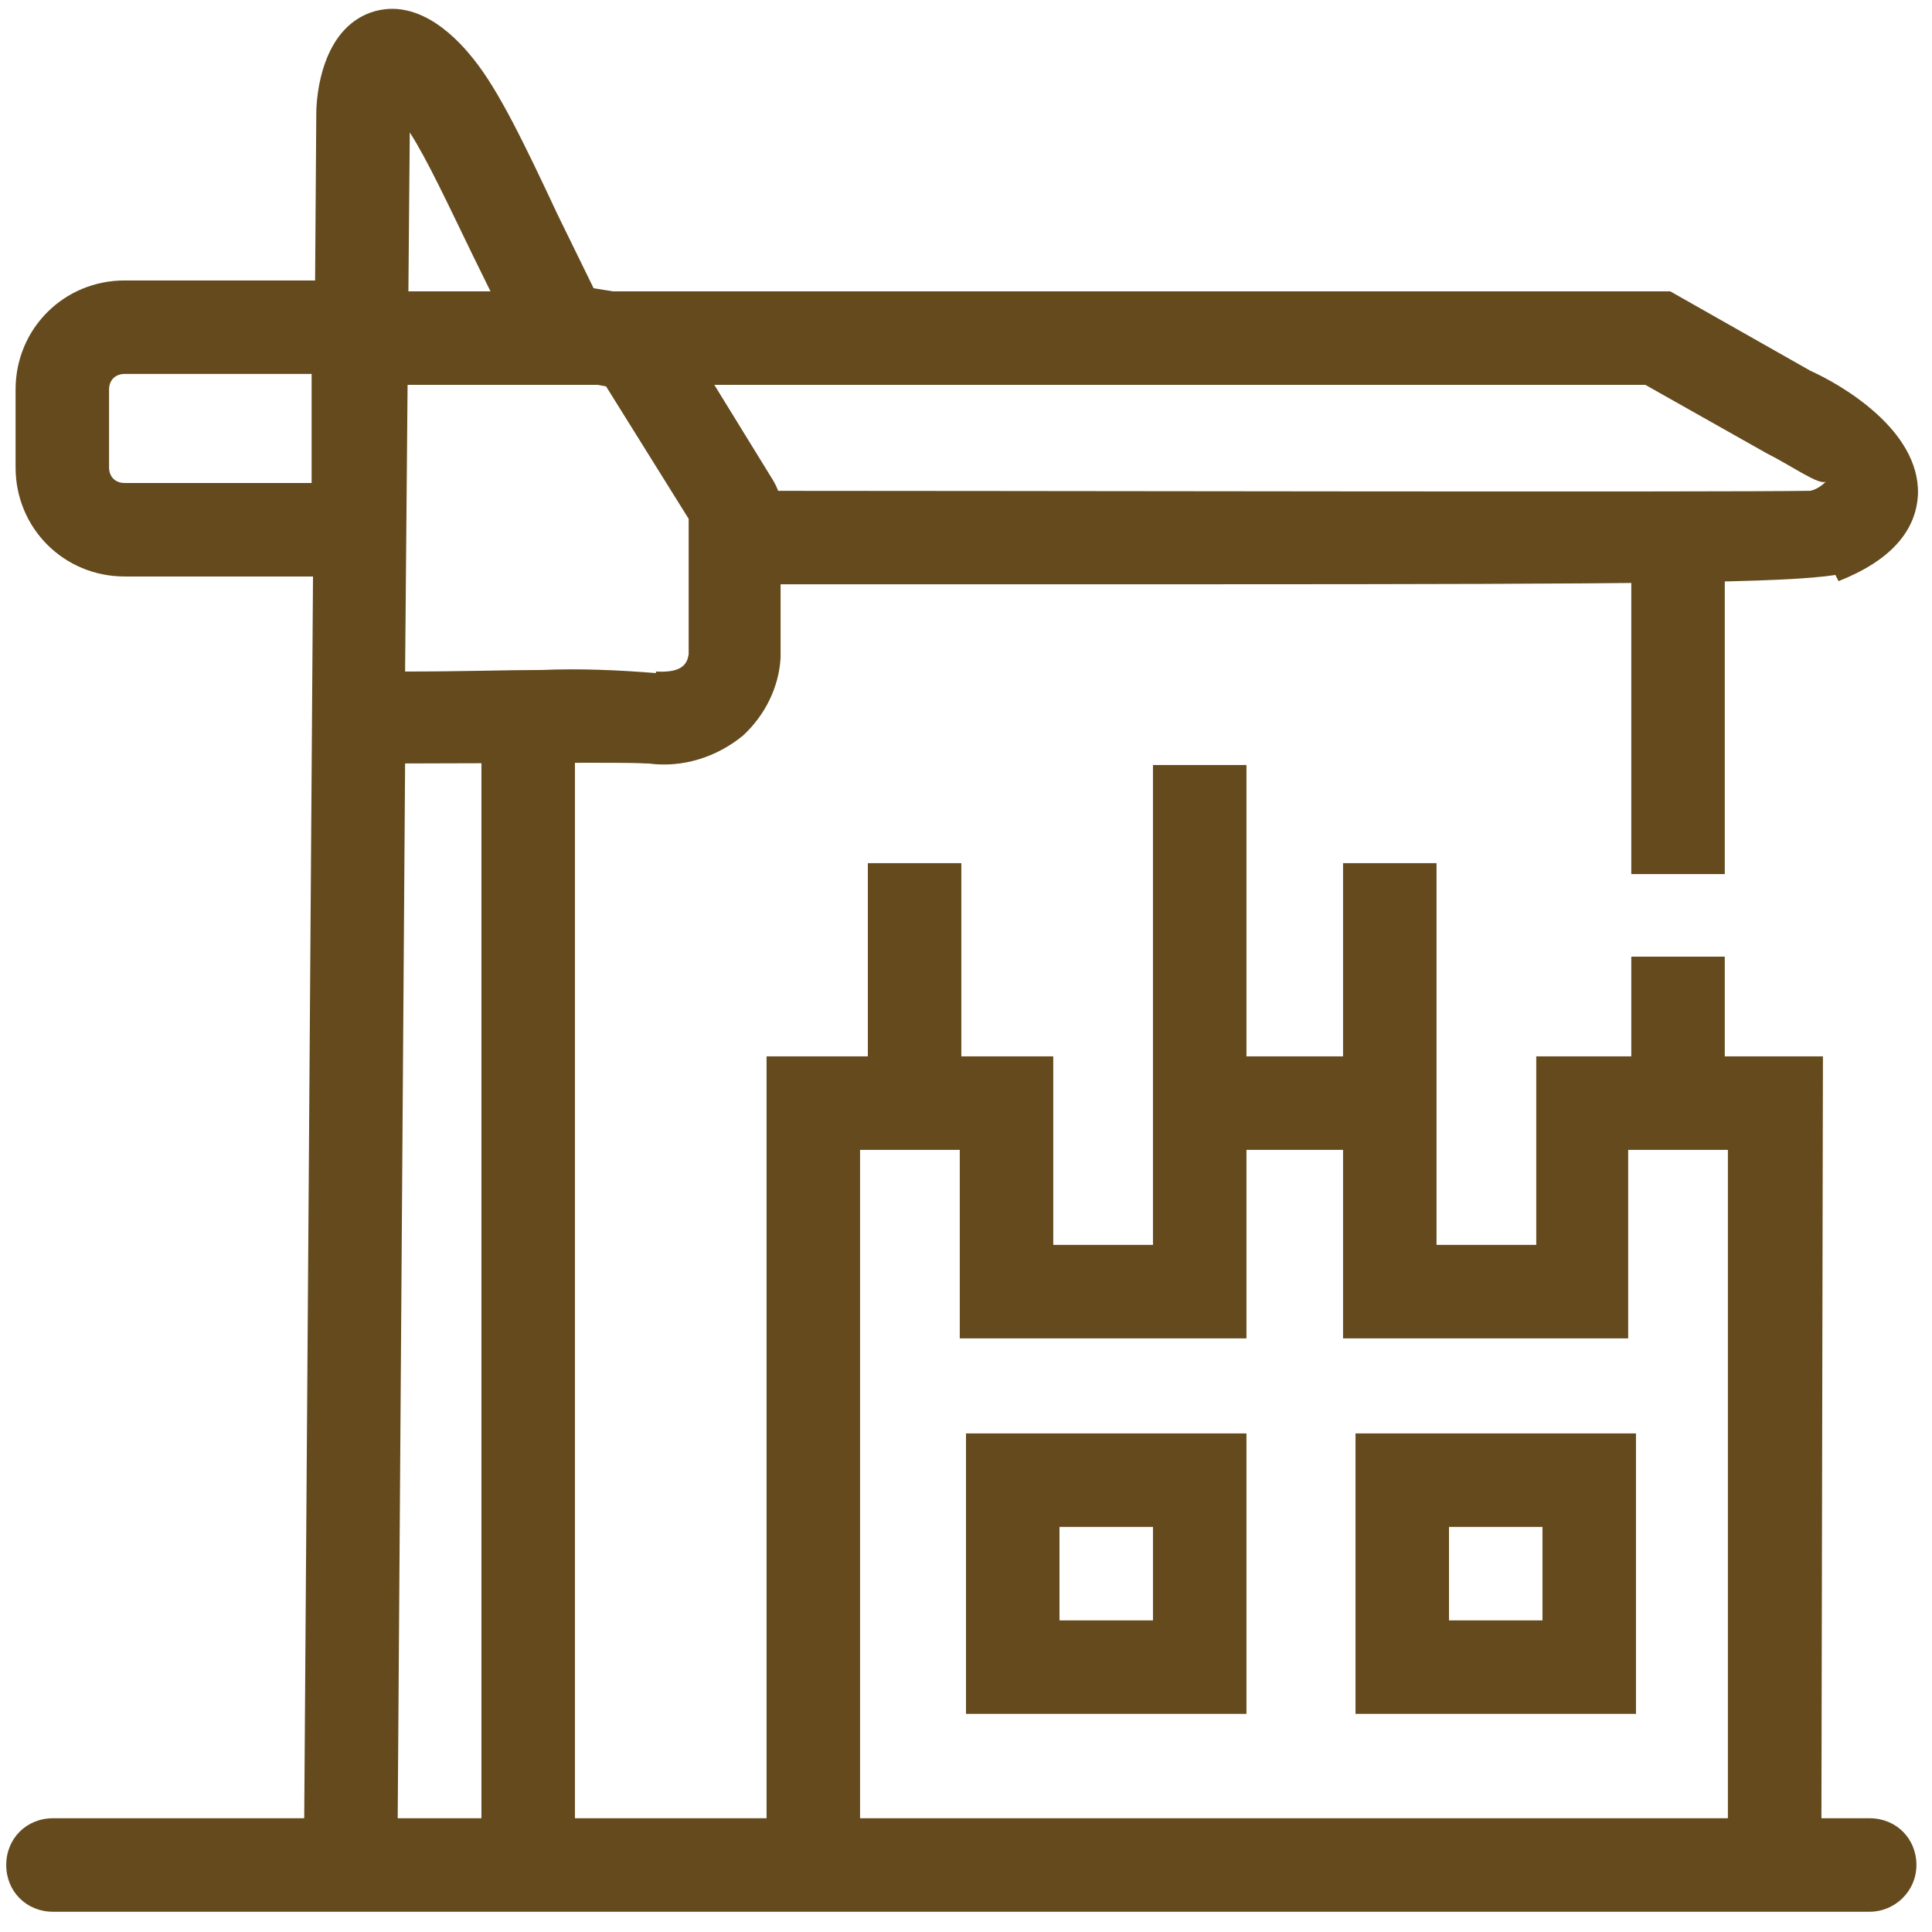 <?xml version="1.0" encoding="utf-8"?>
<!-- Generator: Adobe Illustrator 26.3.1, SVG Export Plug-In . SVG Version: 6.00 Build 0)  -->
<svg version="1.1" id="Layer_1" xmlns="http://www.w3.org/2000/svg" xmlns:xlink="http://www.w3.org/1999/xlink" x="0px" y="0px"
	 viewBox="0 0 124 124" style="enable-background:new 0 0 124 124;" xml:space="preserve">
<style type="text/css">
	.st0{clip-path:url(#SVGID_00000036938514406830923490000009873028704350054785_);}
	.st1{fill:#644A1D;}
</style>
<g>
	<defs>
		<rect id="SVGID_1_" width="124" height="124"/>
	</defs>
	<clipPath id="SVGID_00000078027105684295185190000016500953268124933818_">
		<use xlink:href="#SVGID_1_"  style="overflow:visible;"/>
	</clipPath>
	<g id="_3" style="clip-path:url(#SVGID_00000078027105684295185190000016500953268124933818_);">
		<path id="Path_1sdfa2" class="st1" d="M68,98v6h6v-6H68 M62,92h18v18H62V92z"/>
		<path id="Path_1rrre3" class="st1" d="M93,98v6h6v-6H93 M87,92h18v18H87V92z"/>
		<path id="Path_2a" class="st1" d="M25.5,120.3l-6,0L20.3,7.3c0-1.3,0.4-5.4,3.5-6.5c3.2-1.1,5.8,2,6.6,3c1.6,2,3.2,5.3,5.4,10
			l2.3,4.7l3.1,0.5c0.8,0.1,1.6,0.6,2,1.4l6.4,10.4c0.3,0.5,0.5,1,0.5,1.6v9.8c-0.1,1.9-1,3.7-2.4,5c-1.7,1.4-3.9,2.1-6.1,1.8
			c-0.1,0-0.1,0-0.2,0c-1.3-0.1-9.2,0-15.4,0L25.5,120.3z M34.8,43c2.4-0.1,4.8,0,7.3,0.2l0-0.1c1.7,0.1,2-0.5,2.1-1.1l0-8.7
			l-5.3-8.5l-3.3-0.6c-0.9-0.2-1.8-0.8-2.2-1.6l-3-6.1c-1.7-3.5-3-6.3-4.1-8l-0.3,34.6C29.7,43.1,32.6,43,34.8,43z"/>
		<path id="Path_11dsfsdfs" class="st1" d="M8,24c-0.6,0-1,0.4-1,1v5c0,0.6,0.4,1,1,1h12v-7H8 M8,18h18v19H8c-3.9,0-7-3.1-7-7v-5
			C1,21.1,4.1,18,8,18z"/>
		<path id="Path_dfg3" class="st1" d="M77.3,37.5c-8.6,0-18.9,0-31.4,0l0-6c18.3,0,64.9,0.1,70.3,0c0.4-0.1,0.7-0.3,1-0.6
			c-0.4,0.3-2.2-1-3.8-1.8l-7.8-4.4H22.5v-6h84.7l9,5.1c2,0.9,7,3.8,6.9,7.9c-0.1,2.4-1.8,4.3-5.1,5.6l-0.2-0.4
			C114.7,37.4,105.7,37.5,77.3,37.5z"/>
		<path id="Padfgdth_4" class="st1" d="M36.9,120.6h-6V47.5h6V120.6z"/>
		<path id="Path_ff5" class="st1" d="M55.2,118.2h-6V67.8h18.4v12.1h6.4V49.1h6v36.8H61.6V73.8h-6.4V118.2z"/>
		<path id="Path_asdf6" class="st1" d="M116.9,118.2h-6V73.8h-6.4v12.1H86.2V55.4h6v24.5h6.4V67.8h18.4L116.9,118.2z"/>
		<path id="Path_ff7" class="st1" d="M61.7,69.1h-6V55.4h6V69.1z"/>
		<path id="Patdh_10" class="st1" d="M78.4,73.8v-6h8.7v6H78.4z"/>
		<path id="Patsdfgdfh_8" class="st1" d="M110.7,70.1h-6v-8.7h6V70.1z"/>
		<path id="Path_rtytr9" class="st1" d="M110.7,56.1h-6V34.5h6V56.1z"/>
		<path id="Pathgg_1" class="st1" d="M120,122.7H3.4c-1.7,0-3-1.3-3-3s1.3-3,3-3l0,0H120c1.7,0,3,1.3,3,3S121.6,122.7,120,122.7z"/>
	</g>
</g>
</svg>
